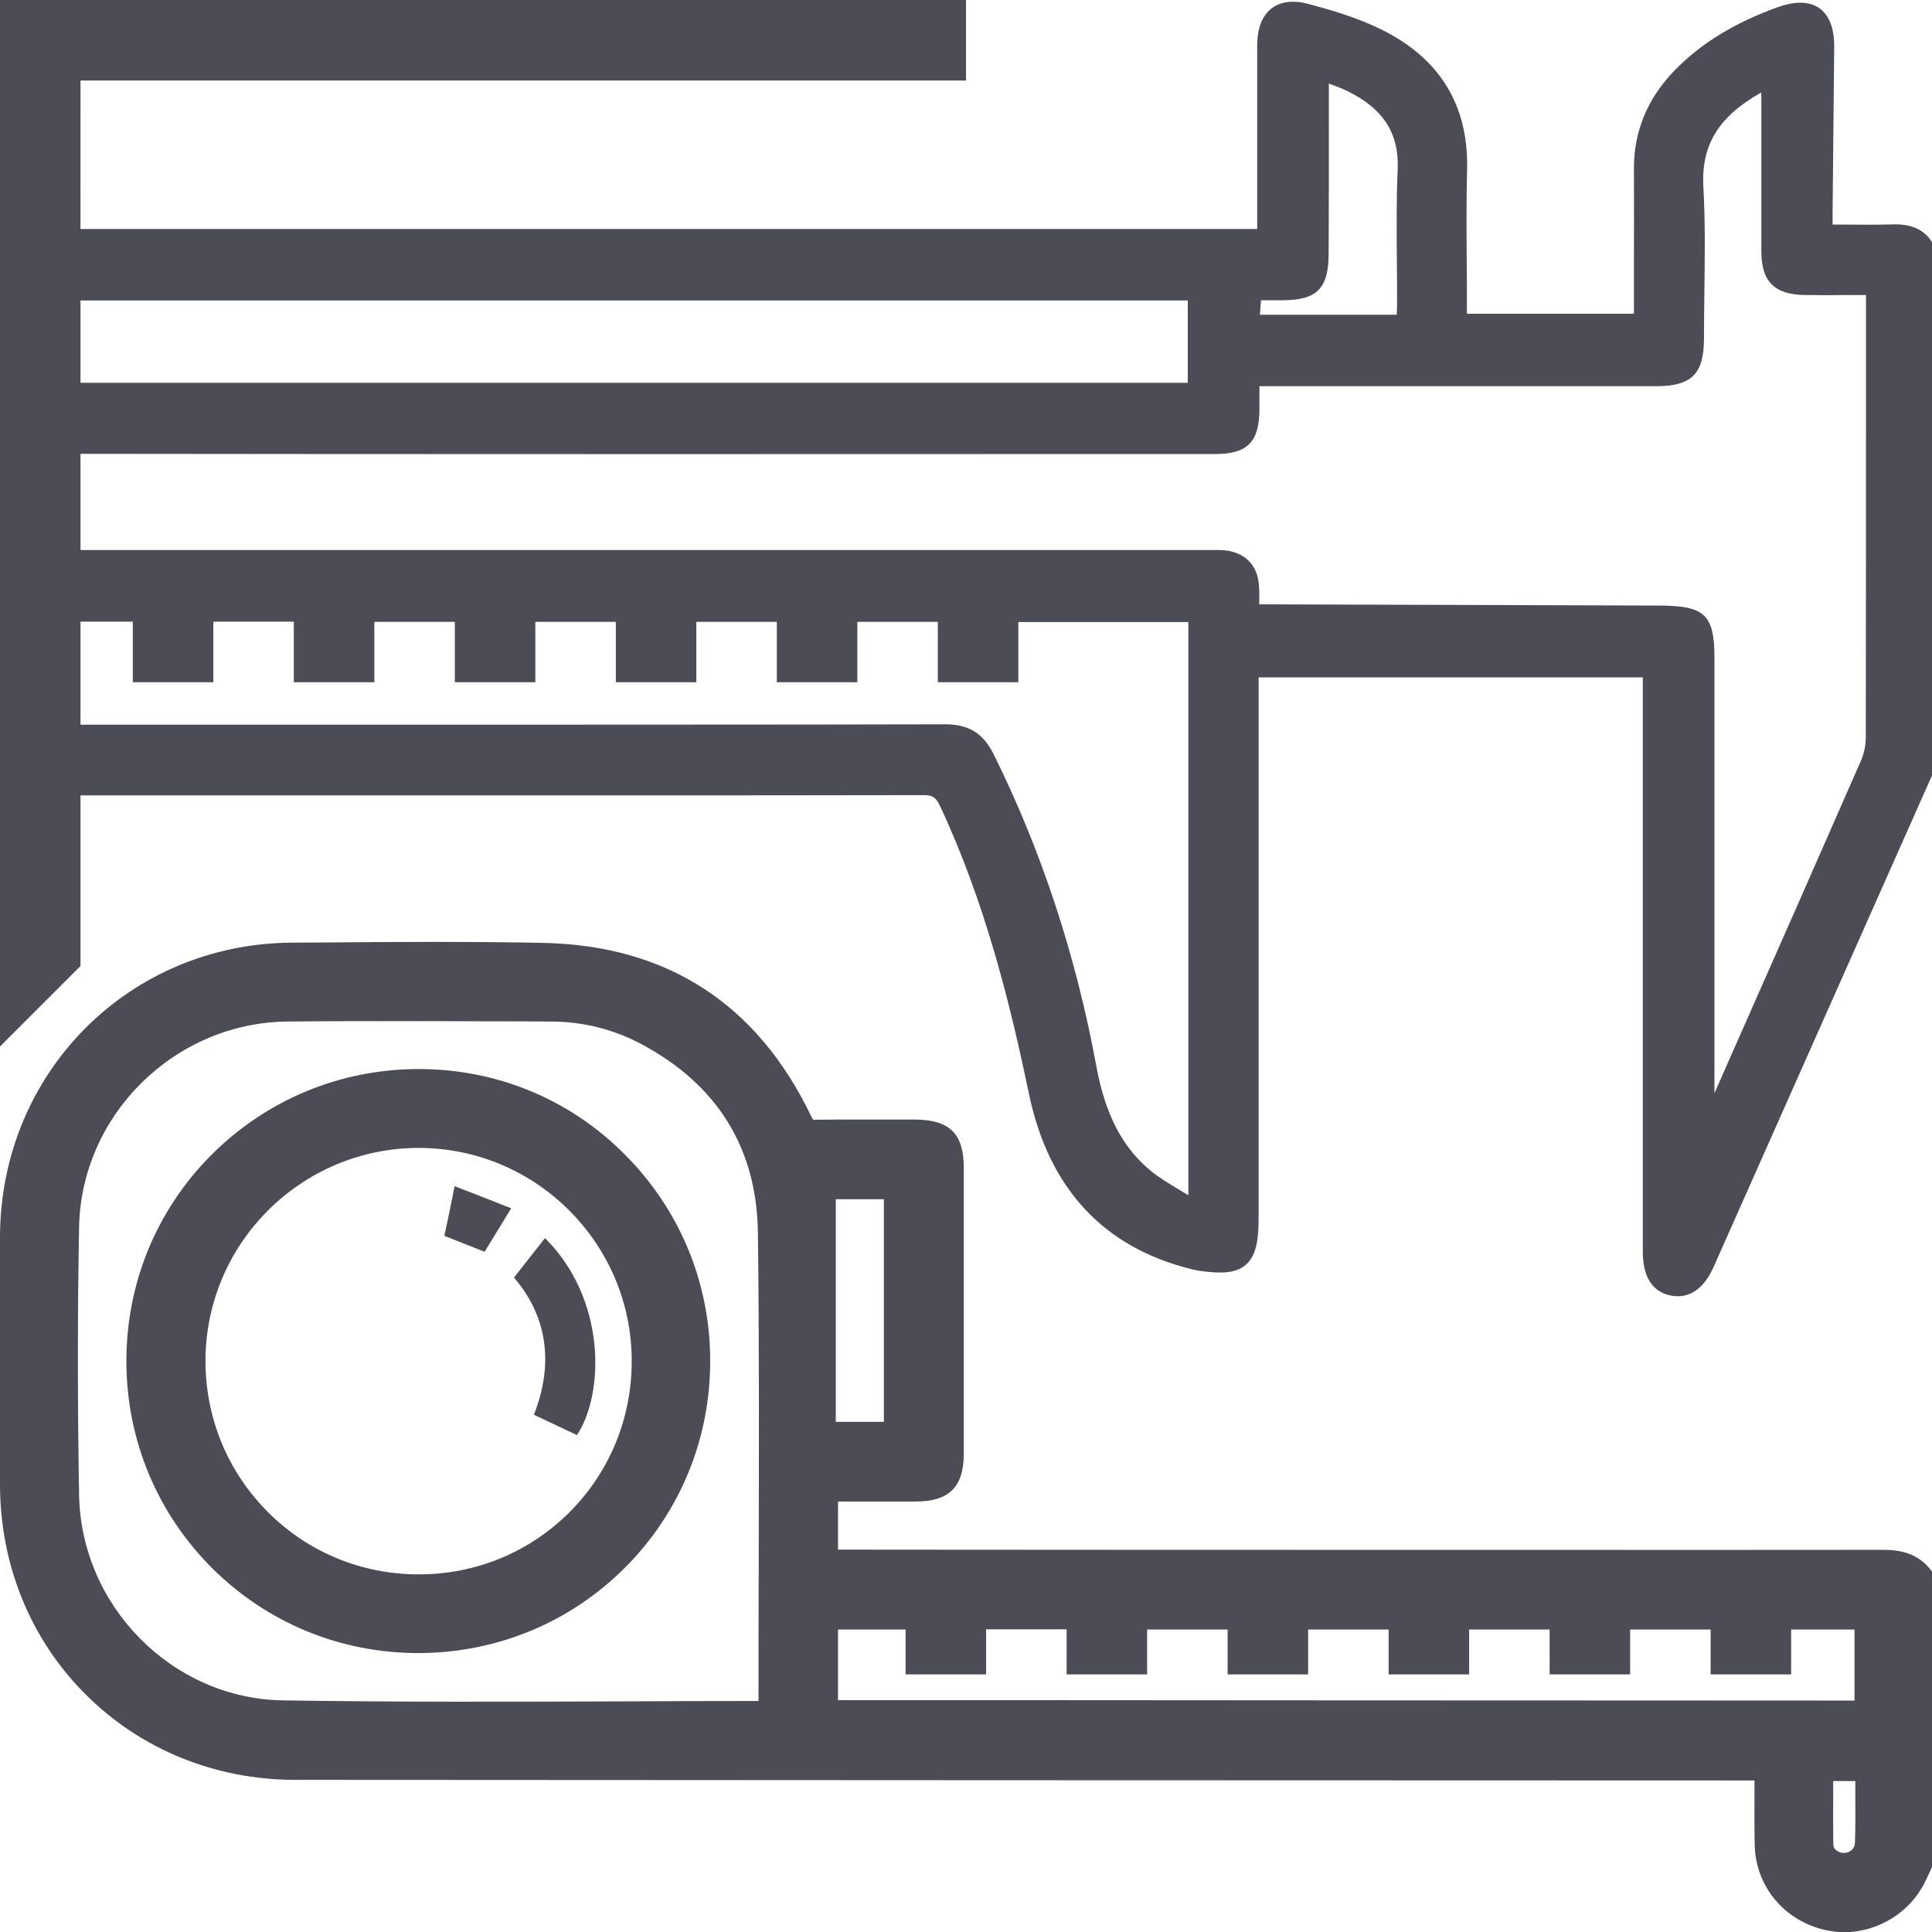 <?xml version="1.0" encoding="utf-8"?>
<!-- Generator: Adobe Illustrator 22.0.1, SVG Export Plug-In . SVG Version: 6.00 Build 0)  -->
<svg version="1.1" id="Layer_1" xmlns="http://www.w3.org/2000/svg" xmlns:xlink="http://www.w3.org/1999/xlink" x="0px" y="0px"
	 viewBox="0 0 960 960" style="enable-background:new 0 0 960 960;" xml:space="preserve">
<style type="text/css">
	.st0{fill:#4C4C56;}
	.st1{fill:none;stroke:#4C4C56;stroke-width:40;stroke-miterlimit:10;}
	.st2{fill:#4C4C56;stroke:#4C4C56;stroke-width:14;stroke-miterlimit:10;}
	.st3{fill:#4C4C56;stroke:#4C4C56;stroke-width:7;stroke-miterlimit:10;}
	.st4{fill:none;stroke:#FFFFFF;stroke-width:40;stroke-miterlimit:10;}
	.st5{fill:#4C4C56;stroke:#4C4C56;stroke-width:5;stroke-miterlimit:10;}
	.st6{fill:#4C4C56;stroke:#4C4C56;stroke-width:14;stroke-linejoin:round;stroke-miterlimit:10;}
	.st7{fill:none;stroke:#4C4C56;stroke-width:50;stroke-miterlimit:10;stroke-dasharray:40,40;}
	.st8{fill:#FFFFFF;}
	.st9{fill:none;stroke:#FFFFFF;stroke-width:80;stroke-miterlimit:10;}
	.st10{fill:none;stroke:#4C4C56;stroke-width:2;stroke-miterlimit:10;}
	.st11{fill:none;stroke:#4C4C56;stroke-width:80;stroke-linejoin:round;stroke-miterlimit:10;}
	.st12{fill:none;stroke:#FFFFFF;stroke-width:80;stroke-linejoin:round;stroke-miterlimit:10;}
	.st13{fill:none;stroke:#4C4C56;stroke-width:6;stroke-miterlimit:10;}
	.st14{display:none;fill:#4C4C56;}
	.st15{fill:#4C4C56;stroke:#4C4C56;stroke-width:8;stroke-miterlimit:10;}
</style>
<path class="st0" d="M962.4,125.3c-3.4-9.7-10.6-14.2-22-13.8c-7.2,0.2-14.4,0.2-22,0.1c-2.6,0-5.2,0-7.8,0l0-0.6c0-1.9,0-3.6,0-5.3
	c0.3-27.4,0.5-54.7,0.8-82.1c0.1-9.4-2.4-16-7.3-19.5c-5-3.5-12.1-3.7-21.1-0.4c-21.6,7.8-38.3,18.2-51.3,31.7
	c-13.2,13.8-19.9,30.1-19.8,48.4c0.1,15.4,0,31.1,0,46.3c0,6.6,0,13.3,0,19.9v5.9h-83v-5.4c0-6.9,0-13.8-0.1-20.7
	c-0.1-15.2-0.2-30.8,0.2-46.2c0.6-31.5-13.7-54.7-42.7-69c-12-5.9-25.1-9.7-36.3-12.7c-7.4-1.9-13.7-1.2-18.2,2.3
	c-4.6,3.6-7.1,9.9-7.1,18.2c0,19.9,0,39.7,0,59.5l0,31.9l-584.7,0V40h440V0H40H0v40v480l40-40v-84.8c90.6,0,351.6,0.1,419.2-0.1
	c4.2,0,5.8,1.1,7.8,5.2c22.8,48.6,35.2,99.7,44.3,143.3c9.8,46.9,37,76.2,80.6,87c1.3,0.3,2.5,0.6,3.7,0.8c12.1,1.8,18.9,1,23.4-2.9
	c4.5-3.9,6.4-10.5,6.4-22.8l0-269.1h190.9v281.7l0,1.1c0,0.8,0,1.7,0,2.5c0,12.7,4.8,20.1,14.1,21.9c1.1,0.2,2.2,0.3,3.3,0.3
	c7.4,0,13.6-5.1,17.8-14.6c23.3-52.4,46.6-104.9,69.9-157.3l37.5-84.4c0.7-1.6,1.5-3.2,2.2-4.8l1.3-2.7V125.7L962.4,125.3z
	 M660.3,64.6l0-23.1c0.5,0.2,0.9,0.3,1.3,0.5c3,1.1,5.5,2.1,8,3.3c17.8,8.7,25.7,21.1,24.9,39c-0.7,15.4-0.5,31-0.4,46.1
	c0.1,6.9,0.1,14,0.1,20.9c0,1.7-0.1,3.3-0.2,5c0,0,0,0,0,0.1h-68l0.6-7.2l2,0c2.9,0,5.6,0,8.3,0c17.6,0,23.3-5.8,23.3-23.5
	C660.3,105.4,660.3,85.2,660.3,64.6z M603.9,225.6c15.9,0,21.8-6,21.9-22c0-2.9,0-5.7,0-9l0-2.7l64.8,0c44,0,88.1,0,132.1,0
	c17.9,0,24-6,24-23.9c0-7.4,0.1-15,0.2-22.3c0.2-17.3,0.5-35.2-0.5-52.7c-1.2-20.9,7.5-35.1,28.7-47c0.1,1.1,0.1,2.2,0.1,3.2
	c0,11.7,0,23.4,0,35.1c0,13.5,0,27,0,40.5c0,15.1,6.5,21.6,21.6,21.8c7.4,0.1,14.7,0.1,22.4,0c2.6,0,5.3,0,8,0l0,44.2
	c0,57.6,0,117.2-0.1,175.8c0,3.8-0.9,7.9-2.4,11.4c-21.4,48.8-43.3,98.5-64.5,146.4l-8.3,18.8l0-216.2c0-21.2-4.6-25.8-26-26.1
	l-200.2-0.6c0-0.3,0-0.6,0-0.9c0-2.6,0.1-5.2-0.1-7.9c-0.5-10.7-7-17.2-17.6-18.1c-1.5-0.1-3-0.1-4.4-0.1c-0.5,0-1,0-1.5,0
	c-114.8,0-431.9,0-562.1,0v-47.8C168.5,225.7,486.1,225.7,603.9,225.6z M40,308.9l26,0V339h40v-30.1l40,0V339h40v-30l40,0v30h40v-30
	l40,0v30h40v-30l40,0v30h40v-30l40,0V339h40v-29.9l84.5,0v284.8c-1.5-0.9-3.1-1.8-4.5-2.7c-5.5-3.3-10.2-6.1-14.4-9.6
	c-13.9-11.5-22.4-27.9-26.8-51.6c-10.1-55.1-27.3-107.3-51-155.1c-5.2-10.5-12.4-15-24-15c-0.1,0-0.1,0-0.2,0
	c-56,0.2-257.7,0.2-366.1,0.2c-25.9,0-46.9,0-60,0H40V308.9z M40,149.3h550.2v40.9H40V149.3z"/>
<path class="st0" d="M935.6,770.1c-72.2,0.1-232.2,0-360.7,0c-63.6,0-120.1-0.1-155.6-0.1h-2.9v-23.9l6.9,0c10.6,0,21.2,0,31.8,0
	c16.5,0,23.8-7.3,23.8-23.7c0-43.2,0-89.7,0-142.1c0-17-7-23.9-24.3-24l-7.9,0c-13.6,0-27.6-0.1-41.5,0.1c-0.7,0-1,0-1.2-0.1
	c-0.1-0.2-0.4-0.5-0.7-1.2c-26.9-56.3-71.8-85.4-133.7-86.6c-35.9-0.7-72.3-0.5-107.6-0.2c-5.7,0-11.3,0.1-17,0.1
	C64.1,468.9,0.4,532.9,0,614.2c-0.2,35.8-0.2,75.1,0,123.7c0.1,39.8,15.2,76.8,42.6,104.1c27.3,27.3,64.4,42.4,104.2,42.4
	c169,0.1,538.1,0.3,721.7,0.3h3.3c0,1.8,0,3.5,0,5.3c0,9.1-0.1,17.8,0.1,26.6c0.4,20.6,14.5,37.7,35,42.4c3.1,0.7,6.3,1.1,9.5,1.1
	c16.3,0,32.1-9.3,39.8-24.3c1.1-2.2,2.1-4.4,3.1-6.5c0.4-0.9,0.8-1.9,1.3-2.8c0.4-0.9,0.6-1.9,0.6-2.9V784.9c0-1.4-0.4-2.8-1.2-4
	C953.1,771.3,943.3,770.1,935.6,770.1z M910.9,889.7c0-1.6,0-3.1,0-4.7h11c0,0.2,0,0.5,0,0.7c0,3,0,6,0,9c0,6.9,0.1,14-0.2,20.9
	c-0.1,3.4-2.8,5-5.2,5.1c-1.6,0.1-3.2-0.5-4.3-1.5c-0.8-0.7-1.2-1.5-1.2-2.4C910.8,907.9,910.9,899.1,910.9,889.7z M415.3,706.5
	V595.9h23.9v110.6H415.3z M490,832v-22.4l40,0V832h40v-22.3l40,0V832h40v-22.3l40,0V832h40v-22.3l40,0V832h40v-22.3l40,0V832h40
	v-22.3l31.5,0V845c-56.1,0-156.2-0.1-253.1-0.1c-96.5-0.1-196.2-0.1-252-0.1v-35.1l33.6,0V832H490z M377,778.5
	c-0.1,21.9-0.1,44.5-0.1,66.7c-22.4,0-45.2,0.1-67.2,0.2c-55.5,0.2-112.9,0.4-169.3-0.5C85.6,844,40.2,798.1,39.3,742.7
	c-0.8-45.5-0.8-90.2,0-132.9c1-55.8,47.5-101.7,103.6-102.2c18.1-0.2,36.3-0.2,54.4-0.2c16.2,0,32.4,0,48.3,0.1
	c9.4,0,18.8,0,28.1,0.1c15.9,0,31,3.8,44.8,11.1c38.1,20.3,57.7,52,58.1,94.3C377.3,668.1,377.1,724.3,377,778.5z"/>
<path class="st0" d="M208.2,531.2c-0.1,0-0.3,0-0.5,0c-39,0.1-75.5,15.4-102.9,42.9c-27.3,27.5-42.2,64.1-42,103
	c0.2,38.8,15.5,75.2,42.9,102.4c27.3,27,63.5,41.9,102.1,41.9c0.2,0,0.4,0,0.7,0c38.8-0.2,75.2-15.4,102.4-42.8
	c27.2-27.4,42.1-63.9,42-102.7c-0.1-38.8-15.3-75.2-42.7-102.5C283.1,546.2,246.8,531.2,208.2,531.2z M208.1,782.3
	c-28.4,0-55.1-11-75-31c-20-20-31-46.7-31-75.2c0.1-58.2,47.5-105.6,105.8-105.7c0,0,0.1,0,0.1,0c58.2,0,105.7,47.3,105.9,105.5
	c0.1,28.5-10.8,55.3-30.8,75.4C263.2,771.2,236.6,782.3,208.1,782.3C208.1,782.3,208.1,782.3,208.1,782.3z"/>
<path class="st0" d="M286.7,713.1c13.9-21.2,14.3-68-15.9-97.9c-4.9,6.2-9.8,12.5-15.4,19.6c16.2,18.9,20.1,42.2,9.9,68.2
	C272.7,706.5,279.7,709.8,286.7,713.1z"/>
<path class="st0" d="M220.8,614.1c6.6,2.6,12.9,5.1,20,7.9c4-6.5,8.1-13.3,13.2-21.6c-9.7-3.8-18.4-7.3-28.1-11
	C224.1,598.5,222.5,606.3,220.8,614.1z"/>
</svg>
